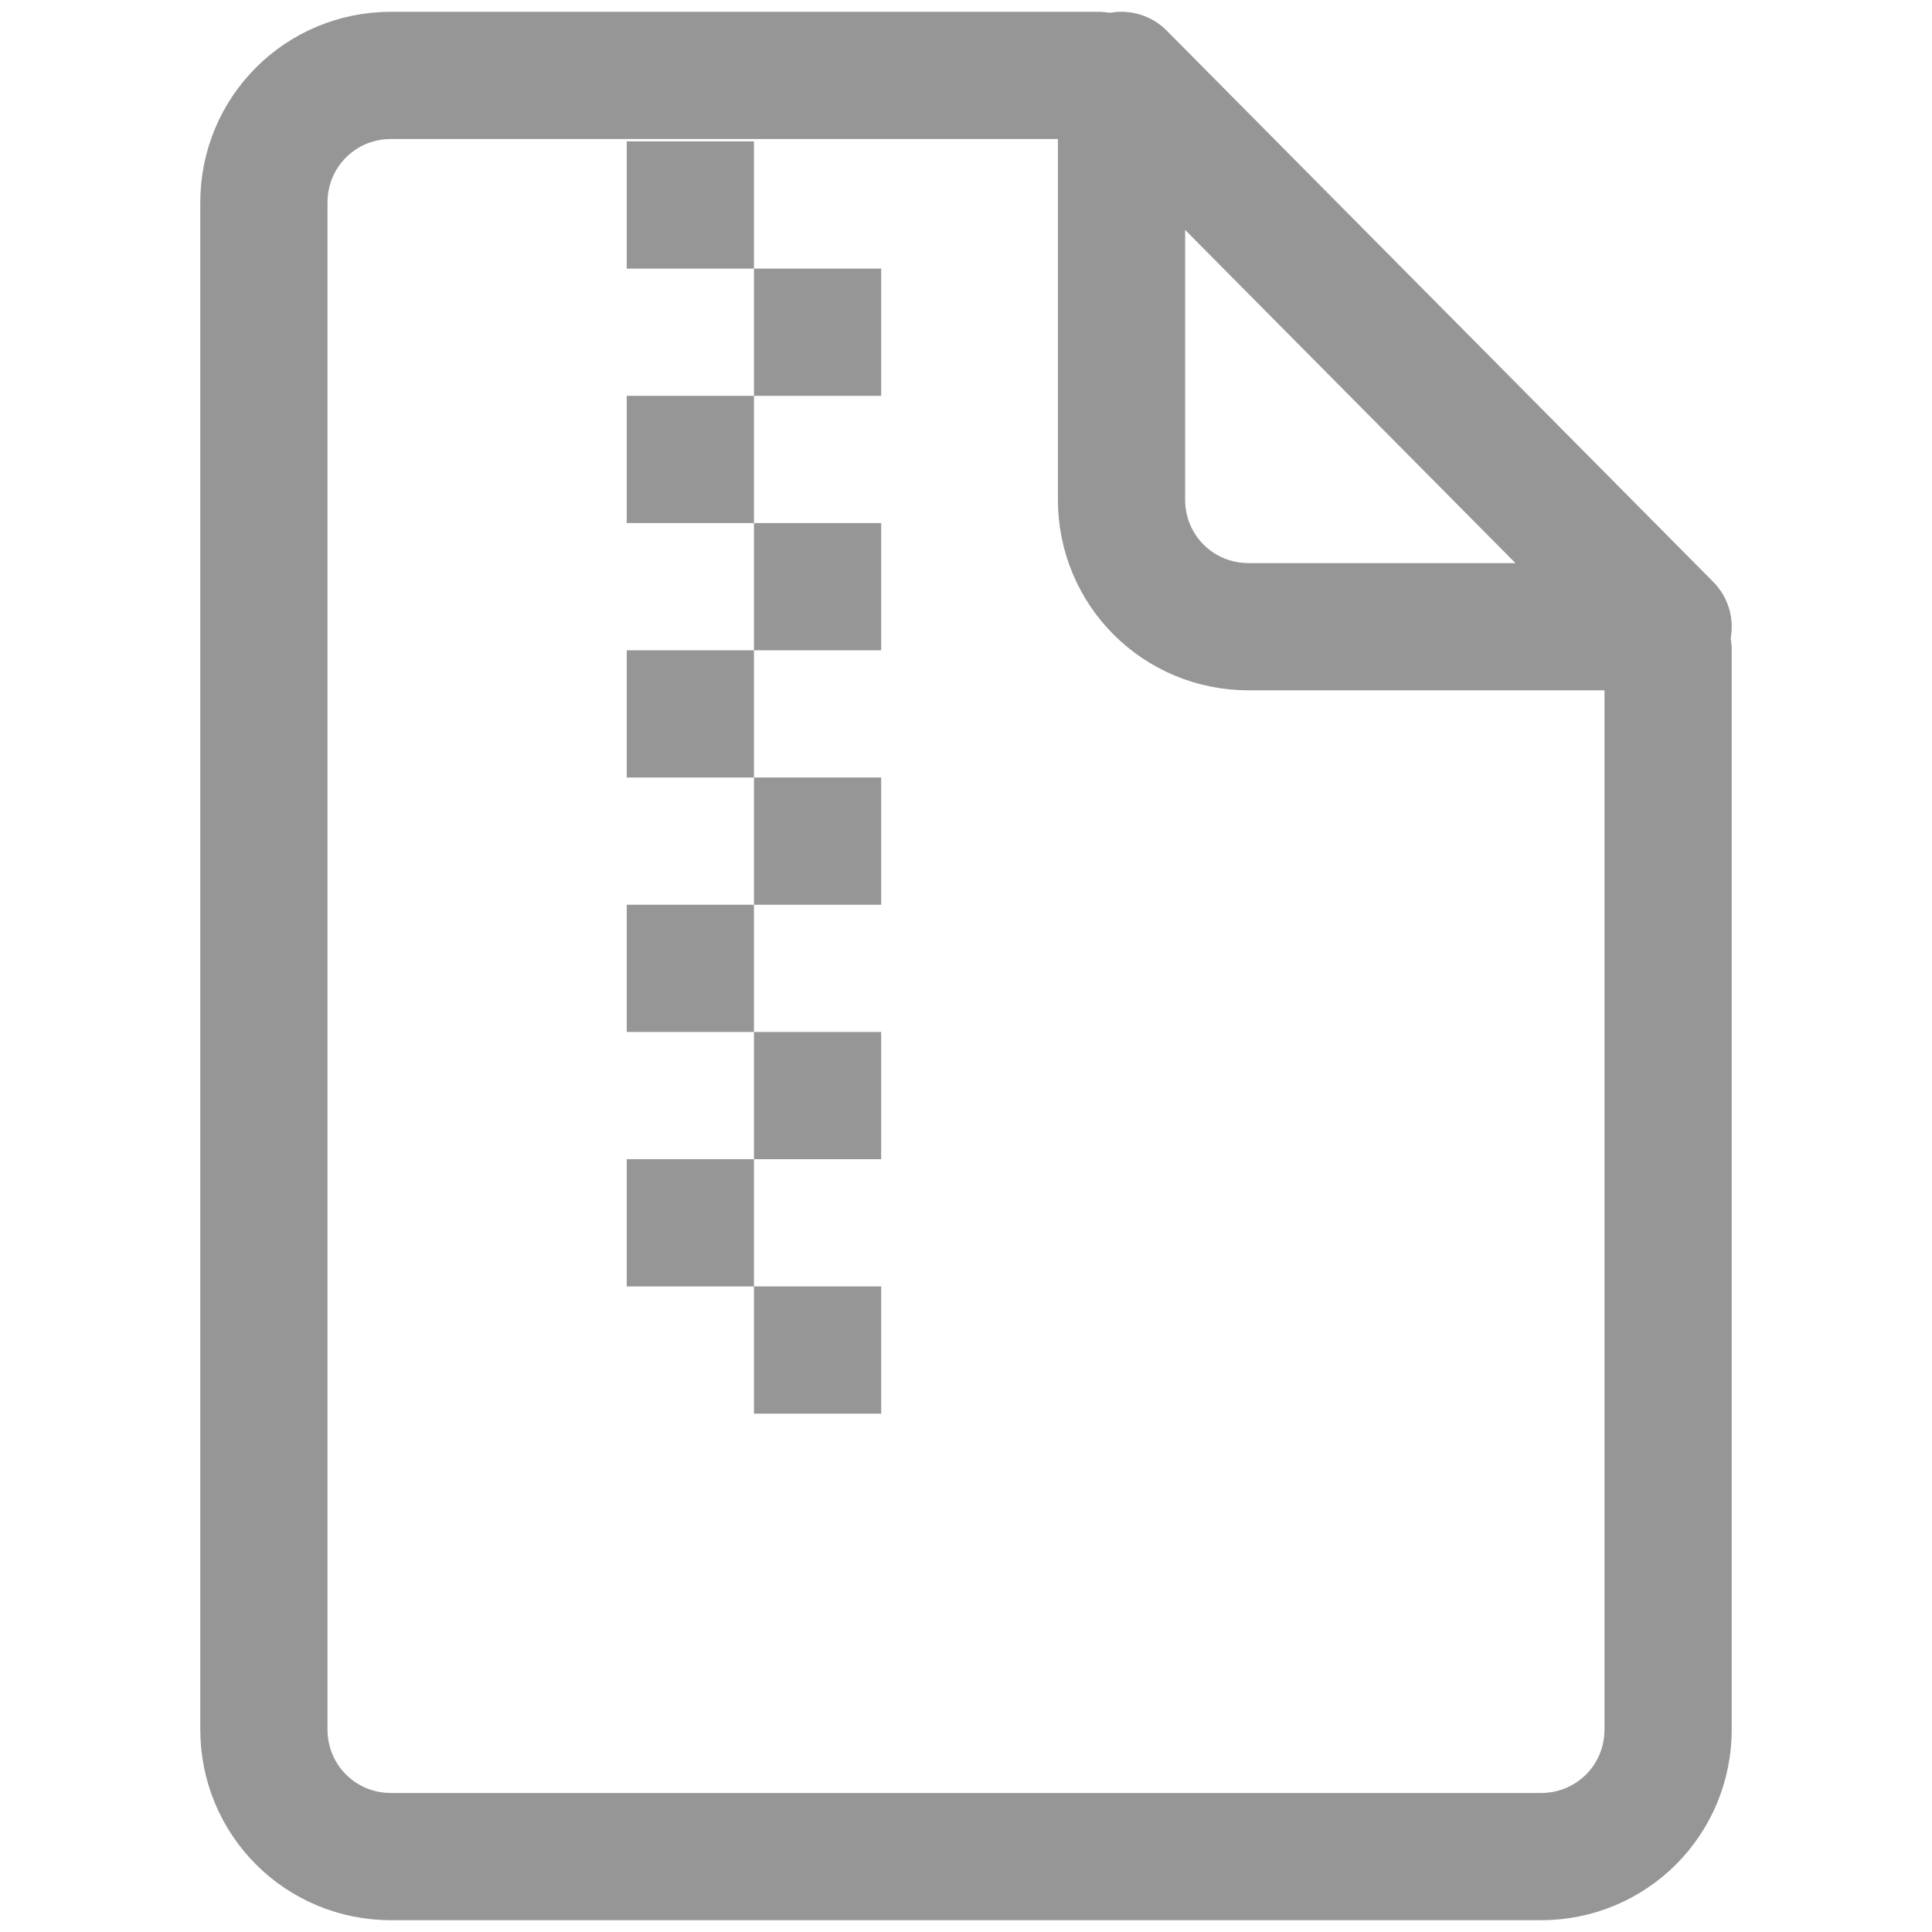 <?xml version="1.0" encoding="utf-8"?>
<!-- Generator: Adobe Illustrator 25.2.0, SVG Export Plug-In . SVG Version: 6.00 Build 0)  -->
<svg version="1.1" id="Layer_1" xmlns="http://www.w3.org/2000/svg" xmlns:xlink="http://www.w3.org/1999/xlink" x="0px" y="0px"
	 viewBox="0 0 41 41" style="enable-background:new 0 0 41 41;" xml:space="preserve">
<style type="text/css">
	.st0{fill:none;stroke:#969696;stroke-width:2.7;stroke-linecap:round;stroke-linejoin:round;stroke-miterlimit:10;}
	.st1{fill:#969696;}
</style>
<path class="st0" d="M23.8,10.6v-9l11.6,11.7h-8.9C25,13.3,23.8,12.1,23.8,10.6z"/>
<rect x="13.3" y="3" class="st1" width="2.7" height="2.7"/>
<rect x="16" y="5.7" class="st1" width="2.7" height="2.7"/>
<rect x="13.3" y="8.4" class="st1" width="2.7" height="2.7"/>
<rect x="16" y="11.1" class="st1" width="2.7" height="2.7"/>
<rect x="13.3" y="13.8" class="st1" width="2.7" height="2.7"/>
<rect x="16" y="16.5" class="st1" width="2.7" height="2.7"/>
<rect x="13.3" y="19.2" class="st1" width="2.7" height="2.7"/>
<rect x="16" y="21.9" class="st1" width="2.7" height="2.7"/>
<rect x="13.3" y="24.6" class="st1" width="2.7" height="2.7"/>
<rect x="16" y="27.3" class="st1" width="2.7" height="2.7"/>
<path class="st0" d="M35.4,13.8v22.9c0,1.5-1.2,2.7-2.7,2.7H8.3c-1.5,0-2.7-1.2-2.7-2.7V4.3c0-1.5,1.2-2.7,2.7-2.7h15"/>
</svg>
